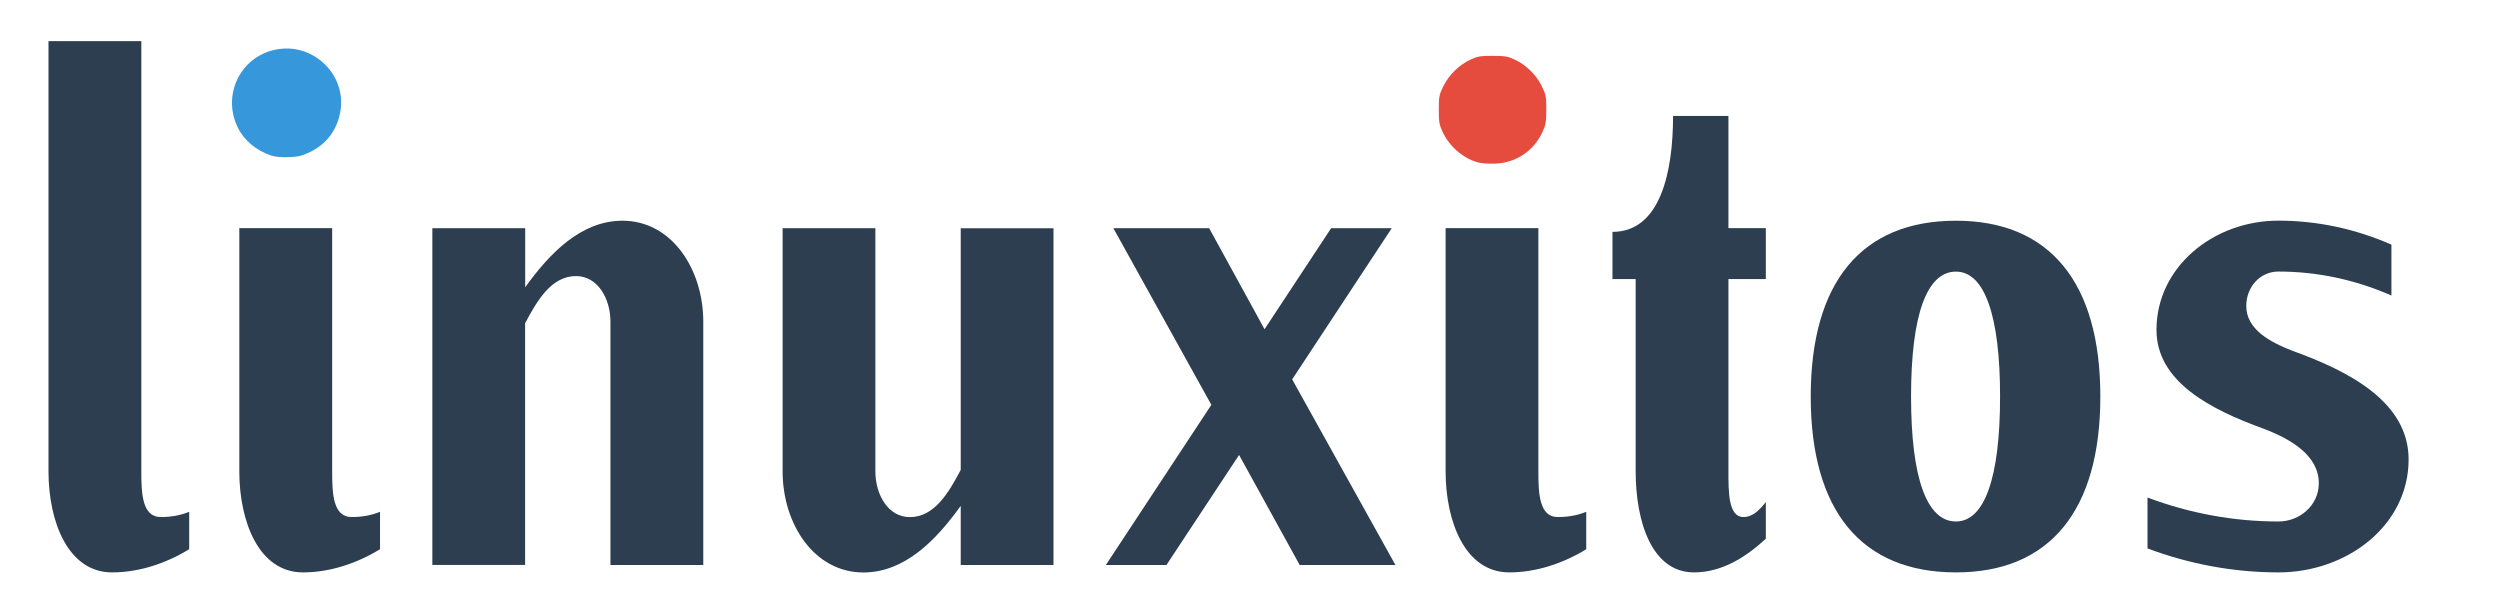 <?xml version="1.0" encoding="UTF-8" standalone="no"?>
<svg
   width="612"
   height="150"
   viewBox="0 0 161.925 39.688"
   version="1.1"
   id="svg8"
   inkscape:export-filename="../../../../../../Documents/DinZZer/blogger_linuxitos.png"
   inkscape:export-xdpi="96"
   inkscape:export-ydpi="96"
   inkscape:version="1.2.2 (b0a8486541, 2022-12-01)"
   sodipodi:docname="logo_navbar (copy).svg"
   xml:space="preserve"
   xmlns:inkscape="http://www.inkscape.org/namespaces/inkscape"
   xmlns:sodipodi="http://sodipodi.sourceforge.net/DTD/sodipodi-0.dtd"
   xmlns="http://www.w3.org/2000/svg"
   xmlns:svg="http://www.w3.org/2000/svg"
   xmlns:rdf="http://www.w3.org/1999/02/22-rdf-syntax-ns#"
   xmlns:cc="http://creativecommons.org/ns#"
   xmlns:dc="http://purl.org/dc/elements/1.1/"><defs
     id="defs2" /><sodipodi:namedview
     id="base"
     pagecolor="#ffffff"
     bordercolor="#666666"
     borderopacity="1.0"
     inkscape:pageopacity="0.0"
     inkscape:pageshadow="2"
     inkscape:zoom="0.99999999"
     inkscape:cx="407"
     inkscape:cy="206"
     inkscape:document-units="px"
     inkscape:current-layer="layer1"
     showgrid="false"
     units="px"
     inkscape:window-width="1920"
     inkscape:window-height="1047"
     inkscape:window-x="0"
     inkscape:window-y="0"
     inkscape:window-maximized="1"
     inkscape:snap-global="false"
     showguides="true"
     inkscape:guide-bbox="true"
     inkscape:document-rotation="0"
     inkscape:showpageshadow="2"
     inkscape:pagecheckerboard="0"
     inkscape:deskcolor="#d1d1d1"><sodipodi:guide
       position="-74.943,1.587"
       orientation="0,1"
       id="guide997"
       inkscape:locked="false" /></sodipodi:namedview><g
     inkscape:label="Layer 1"
     inkscape:groupmode="layer"
     id="layer1"
     transform="translate(0,-287.74)"><g
       id="g83"
       transform="matrix(4.276,0,0,4.276,1.032,-942.72)"><g
         id="g896"><g
           transform="matrix(0.089,0,0,0.089,15.671,247.867)"
           id="g979"><path
             style="fill:#e64c3d;stroke-width:0.241"
             d="m 72.695,475.858 c -2.513,-0.713 -4.804,-2.704 -5.967,-5.185 -0.56,-1.195 -0.641,-1.671 -0.641,-3.782 0,-2.236 0.058,-2.532 0.781,-4.001 0.94,-1.91 2.664,-3.602 4.587,-4.504 1.206,-0.565 1.677,-0.646 3.787,-0.646 2.11,0 2.581,0.08 3.787,0.646 1.933,0.906 3.657,2.601 4.588,4.513 0.716,1.47 0.773,1.766 0.766,3.997 -0.007,2.083 -0.094,2.596 -0.643,3.787 -1.484,3.221 -4.461,5.232 -7.99,5.396 -1.157,0.054 -2.402,-0.036 -3.054,-0.222 z"
             id="path987-9"
             inkscape:connector-curvature="0"
             sodipodi:nodetypes="cssccscccccc" /></g></g><g
         aria-label="linuxitos"
         id="text15"
         style="font-size:10.583px;line-height:1.25;font-family:Brastagi;-inkscape-font-specification:Brastagi;fill:#2c3e50;fill-opacity:1;stroke-width:0.265"
         transform="matrix(1.071,0,0,1.071,-0.35,-31.371)"><path
           d="m 2.777,305.742 v -0.529 c -0.127,0.053 -0.265,0.074 -0.402,0.074 -0.265,0 -0.275,-0.339 -0.275,-0.646 v -6.085 H 0.787 v 6.085 c 0,0.709 0.275,1.429 0.9,1.429 0.381,0 0.762,-0.127 1.09,-0.328 z"
           style="font-style:normal;font-variant:normal;font-weight:normal;font-stretch:normal;font-family:'Iwona Cond Heavy';-inkscape-font-specification:'Iwona Cond Heavy, ';fill:#2c3e50;fill-opacity:1;stroke-width:0.265"
           id="path35"
           inkscape:connector-curvature="0" /><path
           d="m 5.476,305.742 v -0.529 c -0.127,0.053 -0.265,0.074 -0.402,0.074 -0.265,0 -0.275,-0.339 -0.275,-0.646 v -3.44 H 3.486 v 3.44 c 0,0.709 0.275,1.429 0.9,1.429 0.381,0 0.762,-0.127 1.09,-0.328 z"
           style="font-style:normal;font-variant:normal;font-weight:normal;font-stretch:normal;font-family:'Iwona Cond Heavy';-inkscape-font-specification:'Iwona Cond Heavy, ';fill:#2c3e50;fill-opacity:1;stroke-width:0.265"
           id="path37"
           inkscape:connector-curvature="0"
           sodipodi:nodetypes="ccssccsscc" /><path
           d="m 10.048,305.965 v -3.44 c 0,-0.741 -0.444,-1.429 -1.143,-1.429 -0.582,0 -1.027,0.455 -1.376,0.942 v -0.836 H 6.216 v 4.762 h 1.312 v -3.418 c 0.169,-0.318 0.37,-0.667 0.72,-0.667 0.307,0 0.487,0.318 0.487,0.646 v 3.44 z"
           style="font-style:normal;font-variant:normal;font-weight:normal;font-stretch:normal;font-family:'Iwona Cond Heavy';-inkscape-font-specification:'Iwona Cond Heavy, ';fill:#2c3e50;fill-opacity:1;stroke-width:0.265"
           id="path39"
           inkscape:connector-curvature="0" /><path
           d="m 15.001,305.965 v -4.762 h -1.312 v 3.418 c -0.169,0.318 -0.37,0.667 -0.72,0.667 -0.307,0 -0.487,-0.318 -0.487,-0.646 v -3.44 h -1.312 v 3.44 c 0,0.741 0.444,1.429 1.143,1.429 0.582,0 1.027,-0.455 1.376,-0.942 v 0.836 z"
           style="font-style:normal;font-variant:normal;font-weight:normal;font-stretch:normal;font-family:'Iwona Cond Heavy';-inkscape-font-specification:'Iwona Cond Heavy, ';fill:#2c3e50;fill-opacity:1;stroke-width:0.265"
           id="path41"
           inkscape:connector-curvature="0" /><path
           d="m 19.837,305.965 -1.46,-2.625 1.408,-2.138 h -0.857 l -0.942,1.429 -0.783,-1.429 h -1.355 l 1.386,2.498 -1.492,2.265 h 0.857 l 1.027,-1.556 0.857,1.556 z"
           style="font-style:normal;font-variant:normal;font-weight:normal;font-stretch:normal;font-family:'Iwona Cond Heavy';-inkscape-font-specification:'Iwona Cond Heavy, ';fill:#2c3e50;fill-opacity:1;stroke-width:0.265"
           id="path43"
           inkscape:connector-curvature="0" /><path
           d="m 22.536,305.742 v -0.529 c -0.127,0.053 -0.265,0.074 -0.402,0.074 -0.265,0 -0.275,-0.339 -0.275,-0.646 v -3.44 h -1.312 v 3.44 c 0,0.709 0.275,1.429 0.9,1.429 0.381,0 0.762,-0.127 1.09,-0.328 z"
           style="font-style:normal;font-variant:normal;font-weight:normal;font-stretch:normal;font-family:'Iwona Cond Heavy';-inkscape-font-specification:'Iwona Cond Heavy, ';fill:#2c3e50;fill-opacity:1;stroke-width:0.265"
           id="path45"
           inkscape:connector-curvature="0"
           sodipodi:nodetypes="ccssccsscc" /><path
           d="m 25.076,305.594 v -0.519 c -0.085,0.106 -0.18,0.212 -0.317,0.212 -0.212,0 -0.212,-0.349 -0.212,-0.646 v -2.72 h 0.529 v -0.72 h -0.529 v -1.587 h -0.783 c 0,0.794 -0.18,1.64 -0.857,1.64 v 0.667 h 0.328 v 2.72 c 0,0.698 0.222,1.429 0.825,1.429 0.392,0 0.73,-0.212 1.016,-0.476 z"
           style="font-style:normal;font-variant:normal;font-weight:normal;font-stretch:normal;font-family:'Iwona Cond Heavy';-inkscape-font-specification:'Iwona Cond Heavy, ';fill:#2c3e50;fill-opacity:1;stroke-width:0.265"
           id="path47"
           inkscape:connector-curvature="0" /><path
           d="m 29.807,303.583 c 0,-1.619 -0.72,-2.487 -2.043,-2.487 -1.333,0 -2.053,0.868 -2.053,2.487 0,1.619 0.72,2.487 2.053,2.487 1.323,0 2.043,-0.868 2.043,-2.487 z m -1.418,0 c 0,1.154 -0.222,1.767 -0.624,1.767 -0.413,0 -0.635,-0.614 -0.635,-1.767 0,-1.154 0.222,-1.767 0.635,-1.767 0.402,0 0.624,0.614 0.624,1.767 z"
           style="font-style:normal;font-variant:normal;font-weight:normal;font-stretch:normal;font-family:'Iwona Cond Heavy';-inkscape-font-specification:'Iwona Cond Heavy, ';fill:#2c3e50;fill-opacity:1;stroke-width:0.265"
           id="path49"
           inkscape:connector-curvature="0" /><path
           d="m 34.167,304.472 c 0,-0.815 -0.847,-1.249 -1.64,-1.535 -0.328,-0.127 -0.656,-0.307 -0.656,-0.635 0,-0.265 0.191,-0.487 0.455,-0.487 0.55,0 1.09,0.116 1.598,0.339 v -0.72 c -0.508,-0.222 -1.048,-0.339 -1.598,-0.339 -0.921,0 -1.725,0.656 -1.725,1.545 0,0.741 0.783,1.132 1.513,1.397 0.392,0.148 0.783,0.381 0.783,0.773 0,0.307 -0.265,0.54 -0.571,0.54 -0.635,0 -1.259,-0.116 -1.852,-0.339 v 0.72 c 0.593,0.222 1.217,0.339 1.852,0.339 0.974,0 1.841,-0.667 1.841,-1.598 z"
           style="font-style:normal;font-variant:normal;font-weight:normal;font-stretch:normal;font-family:'Iwona Cond Heavy';-inkscape-font-specification:'Iwona Cond Heavy, ';fill:#2c3e50;fill-opacity:1;stroke-width:0.265"
           id="path51"
           inkscape:connector-curvature="0" /></g><path
         sodipodi:nodetypes="csssccc"
         inkscape:connector-curvature="0"
         id="path989-7"
         d="m 3.872,290.118 c -0.232,-0.077 -0.416,-0.231 -0.512,-0.427 -0.249,-0.509 0.057,-1.101 0.613,-1.187 0.553,-0.086 1.04,0.406 0.94,0.95 -0.052,0.283 -0.213,0.493 -0.468,0.613 -0.115,0.054 -0.175,0.068 -0.314,0.073 -0.103,0.004 -0.206,-0.005 -0.258,-0.022 z"
         style="fill:#3698da;stroke-width:0.021" /></g></g></svg>
